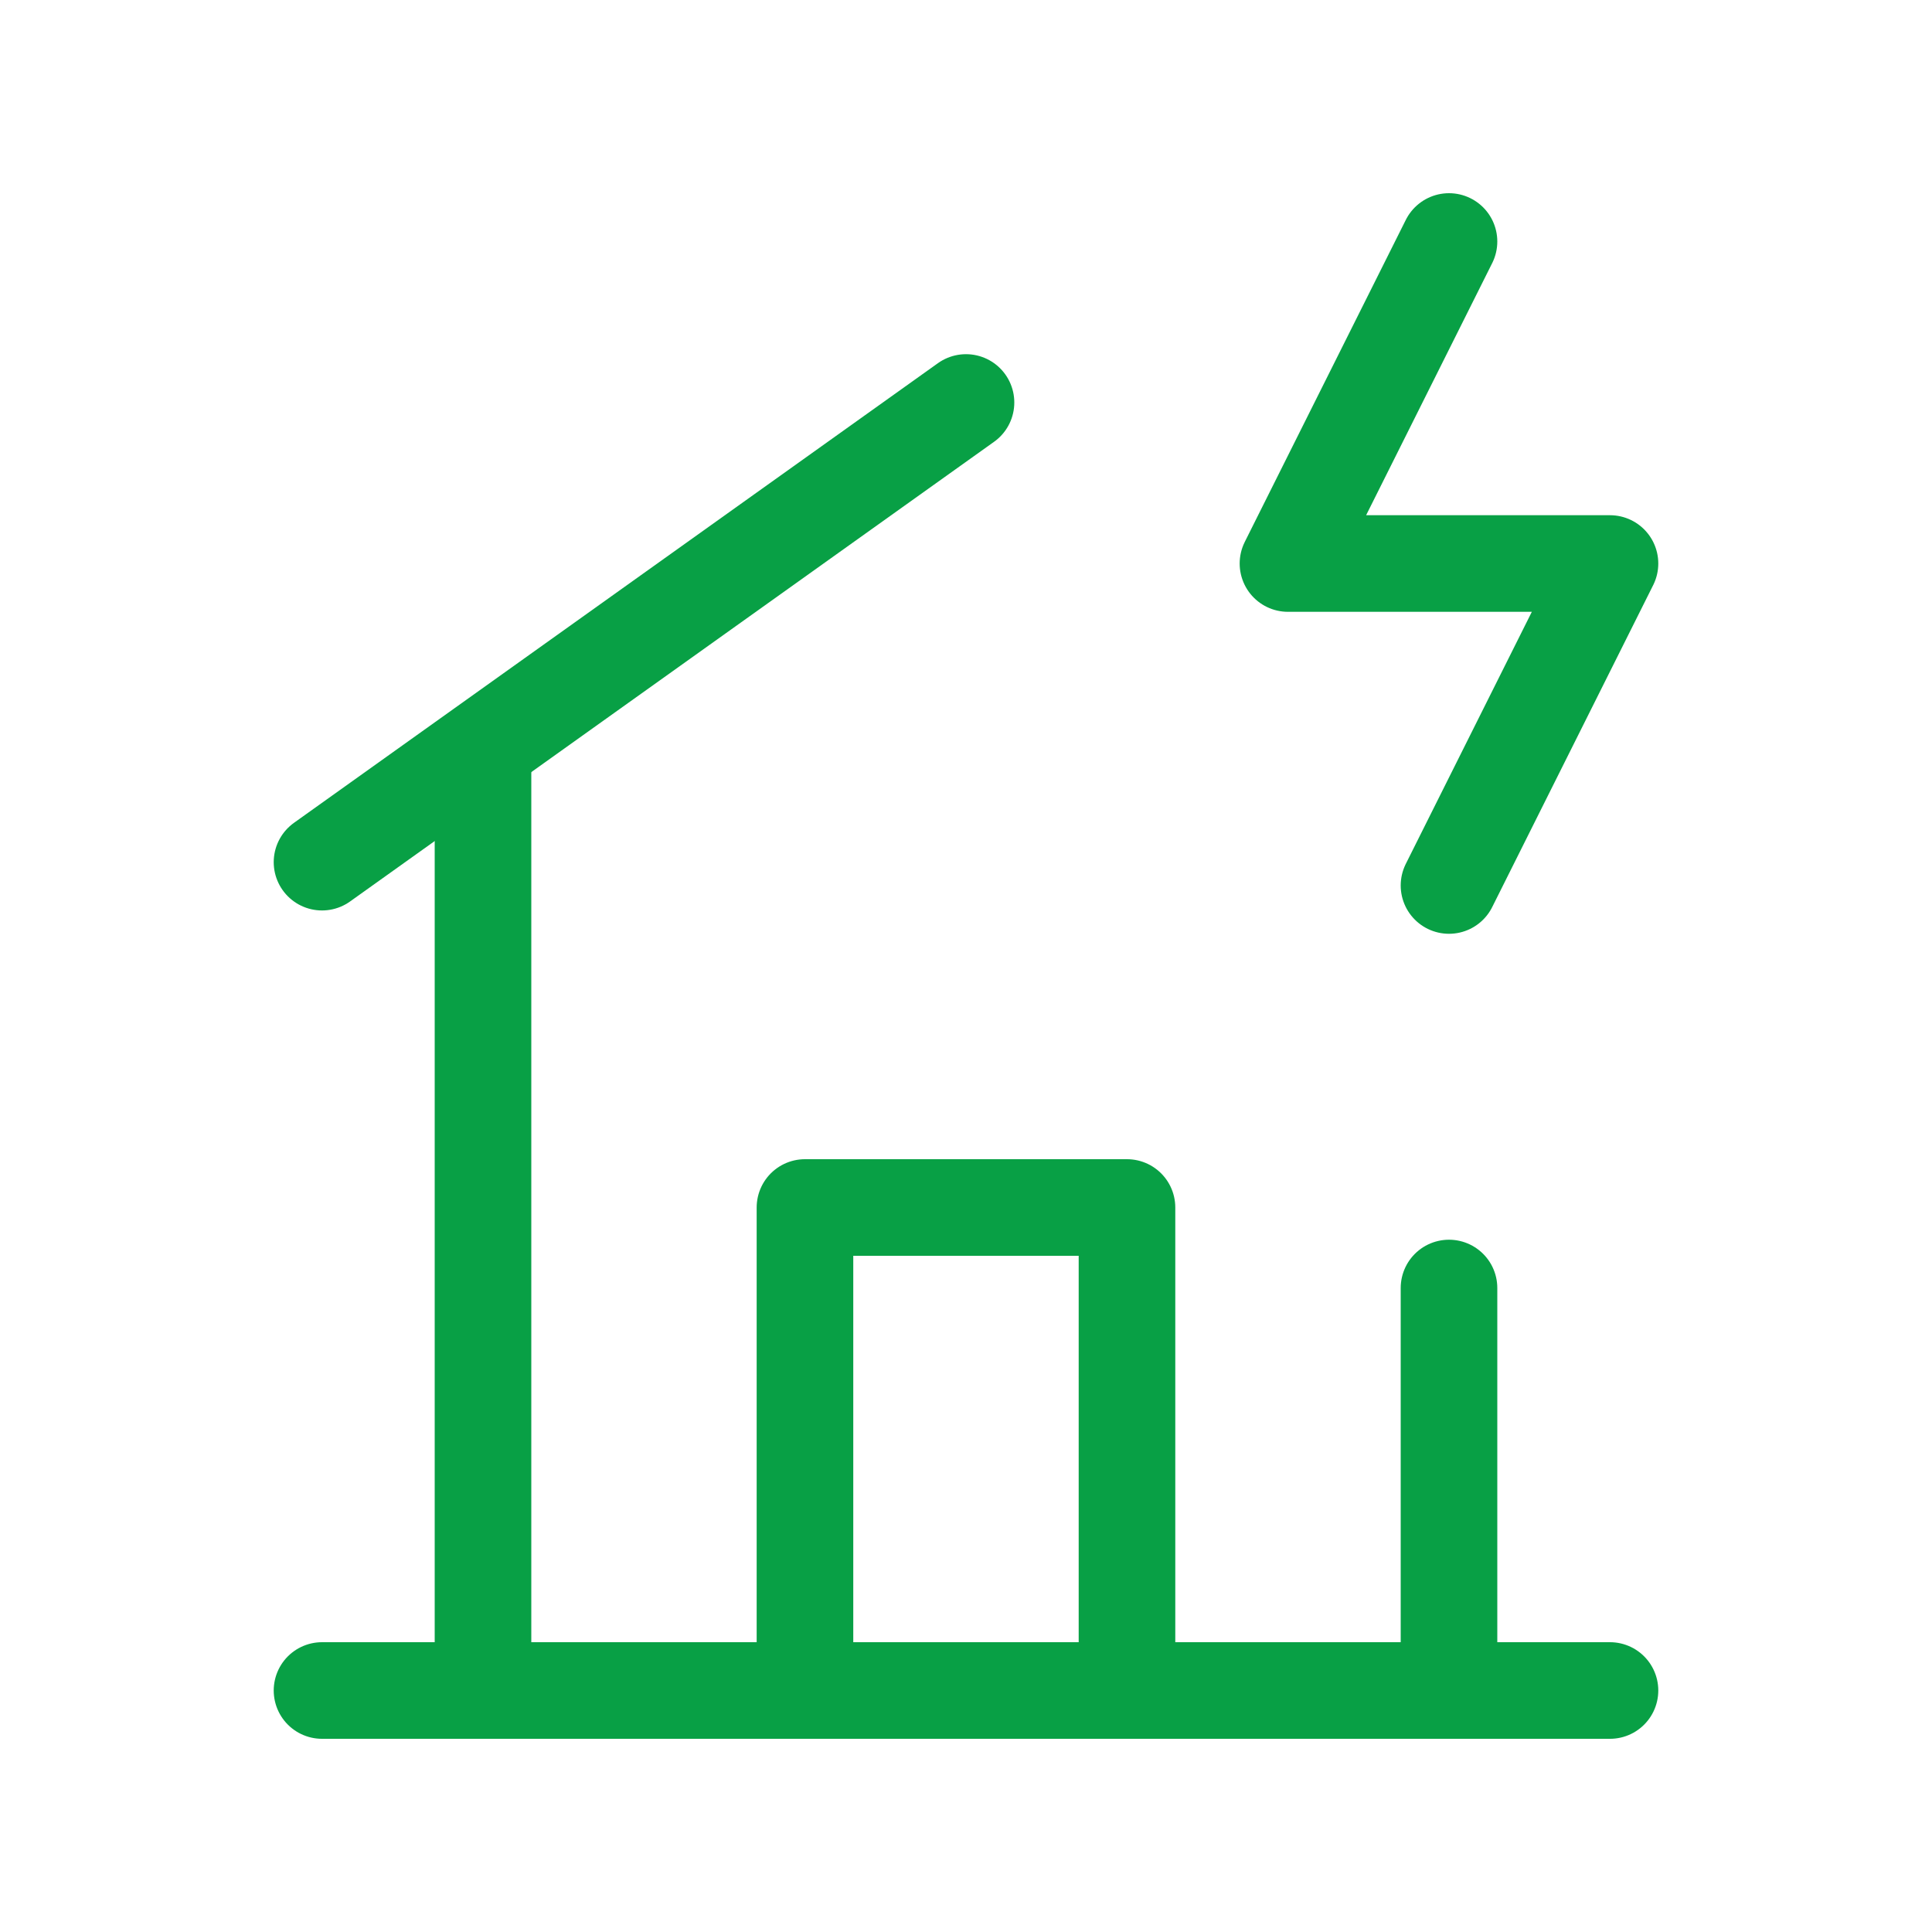 <svg width="40" height="40" viewBox="0 0 40 40" fill="none" xmlns="http://www.w3.org/2000/svg">
<path d="M30 18.333L33.333 11.667H26.666L30 5" stroke="#08A045" stroke-width="2" stroke-linecap="round" stroke-linejoin="round"/>
<path d="M20 8.333L6.667 17.85" stroke="#08A045" stroke-width="2" stroke-linecap="round" stroke-linejoin="round"/>
<path d="M10 35V15.483M30 26.667V35M6.667 35H33.333M23.333 35V25H16.666V35H23.333Z" stroke="#08A045" stroke-width="2" stroke-linecap="round" stroke-linejoin="round"/>
</svg>
